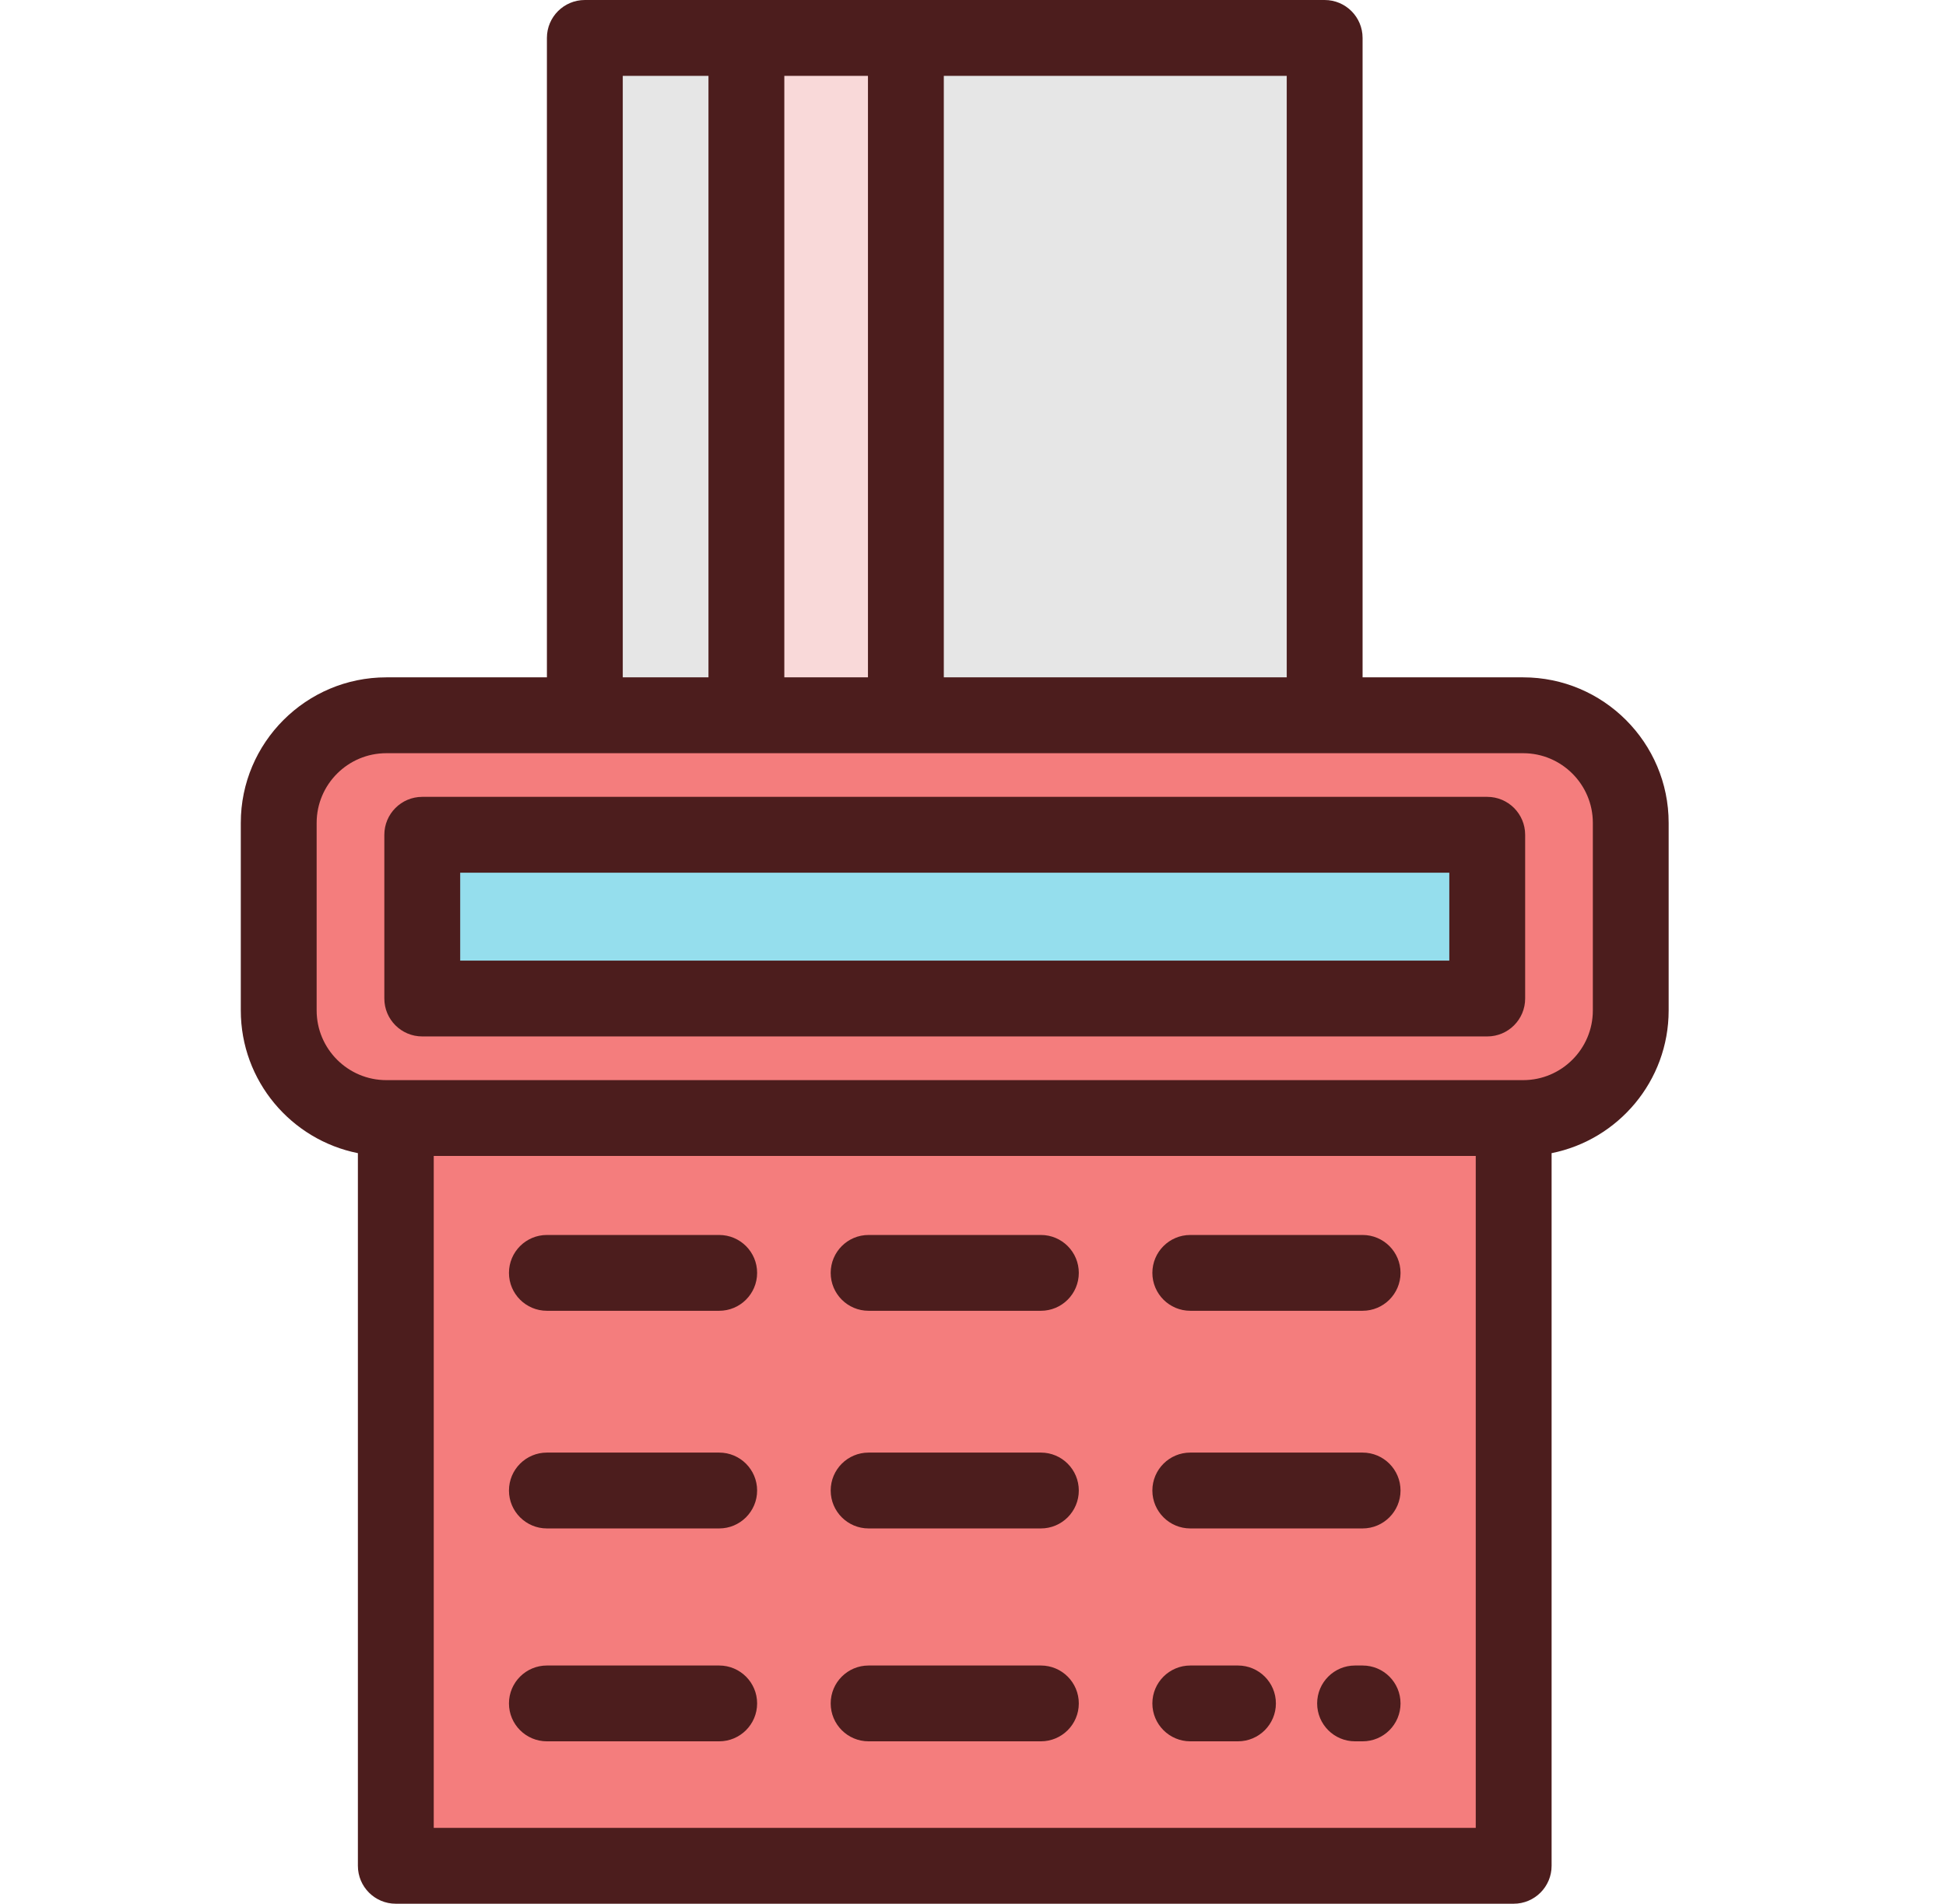 <svg width="46" height="45" viewBox="0 0 46 45" fill="none" xmlns="http://www.w3.org/2000/svg">
<path d="M31.311 0.896H13.824V16.907H31.311V0.896Z" fill="#E6E6E6"/>
<path d="M21.413 0.896H17.644V16.907H21.413V0.896Z" fill="#F9D9D9"/>
<path d="M6.589 19.451V23.885C6.589 25.289 7.727 26.428 9.132 26.428H36.005C37.409 26.428 38.548 25.289 38.548 23.885V19.451C38.548 18.046 37.409 16.908 36.005 16.908H9.132C7.727 16.908 6.589 18.046 6.589 19.451Z" fill="#F47D7D"/>
<path d="M35.154 19.733H9.98V23.604H35.154V19.733Z" fill="#95DEED"/>
<path d="M35.781 26.428H9.356V44.104H35.781V26.428Z" fill="#F47D7D"/>
<path d="M13.825 0C13.33 0 12.928 0.401 12.928 0.896V16.011H9.132C7.235 16.011 5.692 17.554 5.692 19.451V23.885C5.692 25.551 6.884 26.944 8.46 27.258V44.104C8.46 44.599 8.861 45 9.356 45H35.78C36.275 45 36.677 44.599 36.677 44.104V27.258C38.253 26.944 39.444 25.551 39.444 23.885V19.451C39.444 17.554 37.901 16.011 36.005 16.011H32.209V0.896C32.209 0.401 31.807 0 31.312 0H13.825ZM30.416 16.011H22.31V1.793H30.416V16.011ZM20.517 1.793V16.011H18.54V1.793H20.517ZM14.721 1.793H16.747V16.011H14.721V1.793ZM34.884 43.207H10.253V27.324H34.884V43.207ZM9.132 25.532C8.224 25.532 7.485 24.793 7.485 23.885V19.451C7.485 18.543 8.224 17.804 9.132 17.804H36.005C36.913 17.804 37.652 18.543 37.652 19.451V23.885C37.652 24.793 36.913 25.532 36.005 25.532H9.132Z" fill="#4C1D1D"/>
<path d="M35.156 18.836H9.981C9.486 18.836 9.085 19.238 9.085 19.733V23.603C9.085 24.098 9.486 24.499 9.981 24.499H35.156C35.651 24.499 36.052 24.098 36.052 23.603V19.733C36.052 19.238 35.651 18.836 35.156 18.836ZM34.259 22.707H10.878V20.629H34.259V22.707Z" fill="#4C1D1D"/>
<path d="M12.928 30.984H17C17.495 30.984 17.897 30.583 17.897 30.088C17.897 29.593 17.495 29.192 17 29.192H12.928C12.433 29.192 12.031 29.593 12.031 30.088C12.031 30.583 12.433 30.984 12.928 30.984Z" fill="#4C1D1D"/>
<path d="M28.137 30.984H32.209C32.704 30.984 33.106 30.583 33.106 30.088C33.106 29.593 32.704 29.192 32.209 29.192H28.137C27.642 29.192 27.24 29.593 27.24 30.088C27.24 30.583 27.642 30.984 28.137 30.984Z" fill="#4C1D1D"/>
<path d="M20.532 30.984H24.605C25.1 30.984 25.501 30.583 25.501 30.088C25.501 29.593 25.1 29.192 24.605 29.192H20.532C20.037 29.192 19.636 29.593 19.636 30.088C19.636 30.583 20.037 30.984 20.532 30.984Z" fill="#4C1D1D"/>
<path d="M12.928 36.129H17C17.495 36.129 17.897 35.727 17.897 35.233C17.897 34.737 17.495 34.336 17 34.336H12.928C12.433 34.336 12.031 34.737 12.031 35.233C12.031 35.727 12.433 36.129 12.928 36.129Z" fill="#4C1D1D"/>
<path d="M28.137 36.129H32.209C32.704 36.129 33.106 35.727 33.106 35.233C33.106 34.737 32.704 34.336 32.209 34.336H28.137C27.642 34.336 27.24 34.737 27.24 35.233C27.24 35.727 27.642 36.129 28.137 36.129Z" fill="#4C1D1D"/>
<path d="M20.532 36.129H24.605C25.1 36.129 25.501 35.727 25.501 35.233C25.501 34.737 25.1 34.336 24.605 34.336H20.532C20.037 34.336 19.636 34.737 19.636 35.233C19.636 35.727 20.037 36.129 20.532 36.129Z" fill="#4C1D1D"/>
<path d="M12.928 41.161H17C17.495 41.161 17.897 40.76 17.897 40.265C17.897 39.77 17.495 39.369 17 39.369H12.928C12.433 39.369 12.031 39.77 12.031 40.265C12.031 40.76 12.433 41.161 12.928 41.161Z" fill="#4C1D1D"/>
<path d="M32.21 39.369H32.031C31.536 39.369 31.135 39.77 31.135 40.265C31.135 40.76 31.536 41.161 32.031 41.161H32.21C32.705 41.161 33.106 40.76 33.106 40.265C33.106 39.77 32.705 39.369 32.21 39.369Z" fill="#4C1D1D"/>
<path d="M28.137 41.161H29.263C29.758 41.161 30.16 40.76 30.16 40.265C30.16 39.77 29.758 39.369 29.263 39.369H28.137C27.642 39.369 27.24 39.77 27.24 40.265C27.24 40.76 27.642 41.161 28.137 41.161Z" fill="#4C1D1D"/>
<path d="M20.532 41.161H24.605C25.1 41.161 25.501 40.76 25.501 40.265C25.501 39.77 25.1 39.369 24.605 39.369H20.532C20.037 39.369 19.636 39.77 19.636 40.265C19.636 40.76 20.037 41.161 20.532 41.161Z" fill="#4C1D1D"/>
</svg>
